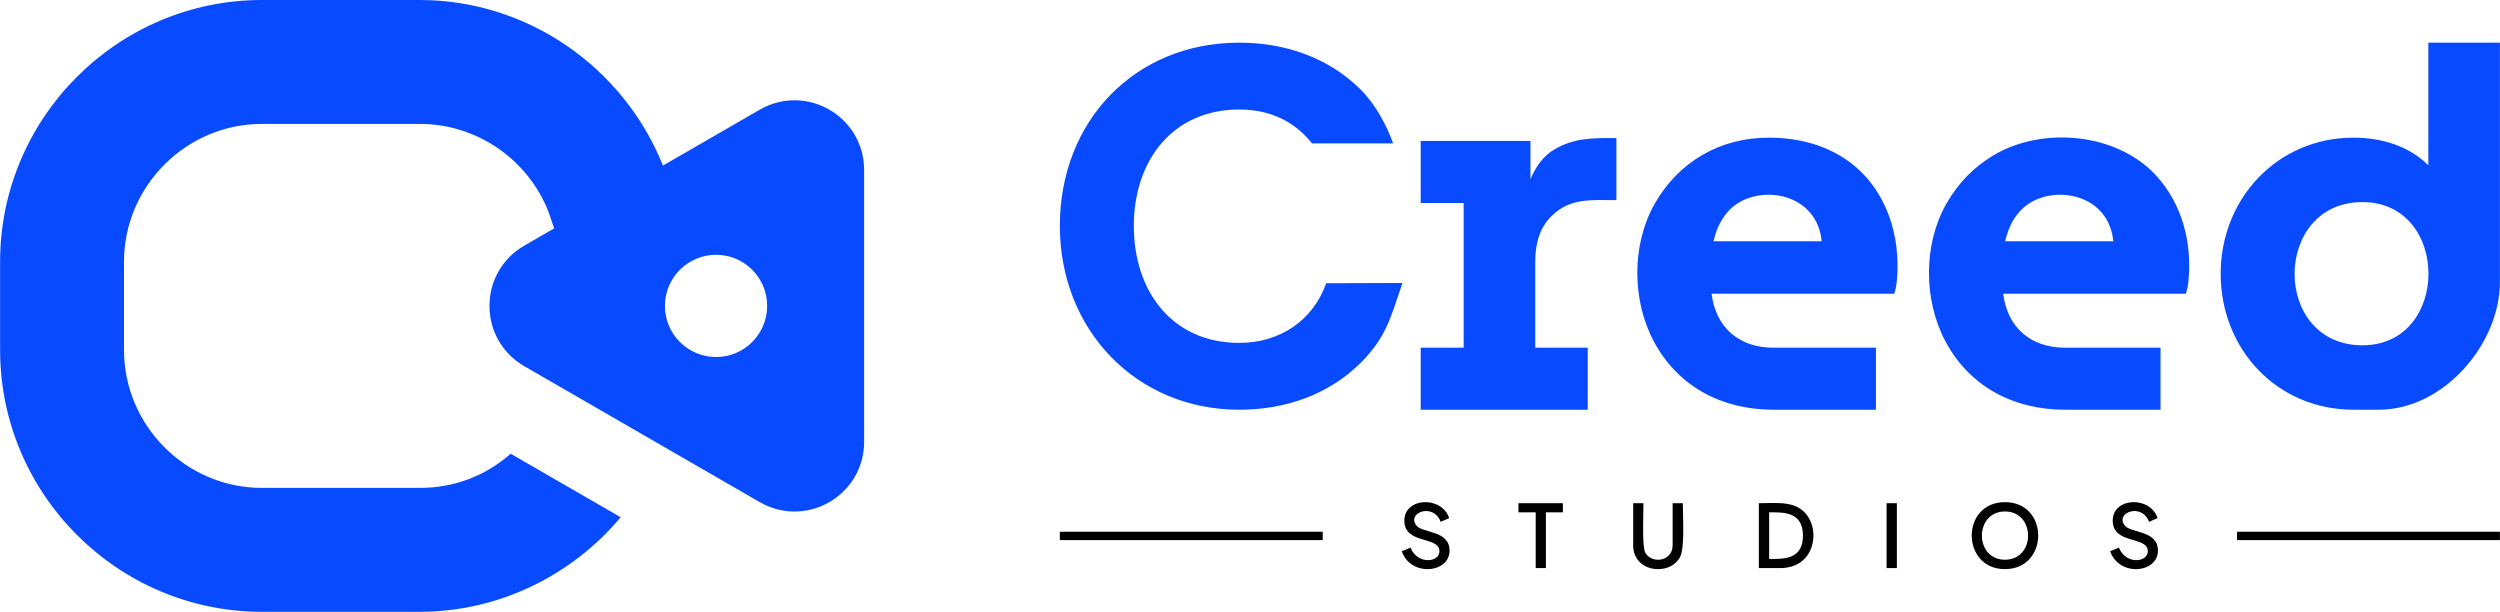 <?xml version="1.0" encoding="UTF-8"?>
<!DOCTYPE svg PUBLIC "-//W3C//DTD SVG 1.1//EN" "http://www.w3.org/Graphics/SVG/1.1/DTD/svg11.dtd">
<!-- Creator: CorelDRAW -->
<svg xmlns="http://www.w3.org/2000/svg" xml:space="preserve" width="6.771in" height="1.657in" version="1.1" style="shape-rendering:geometricPrecision; text-rendering:geometricPrecision; image-rendering:optimizeQuality; fill-rule:evenodd; clip-rule:evenodd"
viewBox="0 0 6770.83 1657.08"
 xmlns:xlink="http://www.w3.org/1999/xlink"
 xmlns:xodm="http://www.corel.com/coreldraw/odm/2003">
 <defs>
  <style type="text/css">
   <![CDATA[
    .fil1 {fill:black}
    .fil0 {fill:#084AFF}
   ]]>
  </style>
 </defs>
 <g id="Layer_x0020_1">
  <g id="_2466935220688">
   <path class="fil0" d="M1680.8 1400.9c-133.46,159.83 -332.93,256.18 -543.92,256.18l-427.91 0c-390.26,0 -708.97,-318.68 -708.97,-708.97l0 -239.13c0,-390.27 318.69,-708.98 708.97,-708.98l427.91 0c291.12,0 551.45,181.36 658.51,448.4l261.74 -151.11c126.22,-72.88 283.16,17.74 283.16,163.48l0 735.52c0,145.75 -156.94,236.36 -283.16,163.48l-636.98 -367.76c-126.23,-72.87 -126.23,-254.1 0,-326.97l80.33 -46.38 0.17 -0.09 -15.72 -46.1c-55.74,-140.55 -193,-236.86 -348.04,-236.86l-427.91 0c-205,0 -373.35,168.35 -373.35,373.35l0 239.13c0,205 168.36,373.36 373.35,373.36l427.91 0c93.5,0 178.37,-32.94 246.08,-92.52l297.84 171.94zm258.38 -710.8c-76.45,0 -138.43,61.99 -138.43,138.44 0,76.46 61.98,138.44 138.43,138.44 76.46,0 138.45,-61.98 138.45,-138.44 0,-76.45 -61.99,-138.44 -138.45,-138.44z"/>
   <g>
    <path class="fil0" d="M6398.5 935.23c238.5,0 238.5,-387.85 0,-387.85 -244.13,0 -245.95,387.85 0,387.85zm-959.3 -310.28c-3.38,8.94 -6.19,18.43 -8.42,28.44l293 0c-12.67,-126.37 -153.75,-152.78 -230.28,-100.85 -24.13,16.38 -42.24,40.51 -54.3,72.4zm-40.07 -204.27c133.3,-79.54 333.17,-60.41 438.92,53 71.59,76.77 99.43,182.21 89.2,287.66 -1.29,13.36 -3.66,24.78 -7.11,34.26l-494.56 0c11.07,90.45 73.35,146.09 167.47,146.09l258.57 0 0 168.07 -258.57 0c-140.85,0 -258.59,-63.57 -323.21,-183.58 -60.81,-112.93 -61.08,-264.41 1.94,-374.92 31.46,-55.17 73.91,-98.69 127.35,-130.58zm-283.12 163.54c20.11,54.16 27.2,116.62 21.33,177.12 -1.3,13.36 -3.67,24.78 -7.11,34.26l-494.56 0c11.06,90.44 73.36,146.09 167.46,146.09l277.62 0 0 168.07 -277.62 0c-140.85,0 -258.59,-63.57 -323.21,-183.58 -60.81,-112.93 -61.08,-264.41 1.94,-374.92 64.37,-112.87 176.24,-178.42 308.34,-178.42 151.21,0 273.52,70.55 325.8,211.38zm-475.13 69.17l292.99 0c-12.63,-126.3 -153.7,-152.81 -230.28,-100.85 -33.11,22.48 -53.43,59.17 -62.72,100.85zm-1284.42 456.37c-280.01,0 -486.11,-217.12 -486.11,-497.74 0,-284.25 202.97,-496.45 486.11,-496.45 127.24,0 243.9,42.22 329.67,128 38.78,38.78 70.55,97.51 86.93,144.91l-219.67 -0.11c-47.74,-60.2 -114.62,-91.79 -196.93,-91.79 -180.38,0 -285.71,137.85 -285.71,315.45 0,177.6 104.37,316.74 285.71,316.74 111.32,0 200.36,-62.31 235.3,-161.61l206.59 -0.7c-31,89.63 -42.5,145.59 -112.22,215.31 -85.78,85.78 -202.43,127.99 -329.67,127.99zm491.28 -0l0 -168.07 116.35 0 0 -391.94 -116.35 0 0 -168.07 297.35 0 0 103.41c15.81,-37.16 36.96,-63.73 63.35,-79.49 55.33,-33.06 105.06,-31.67 169.37,-31.67l0 168.07c-67.26,0 -125.06,-6.72 -175.83,43.31 -29.31,28.88 -43.96,69.6 -43.96,122.18l0 234.21 142.21 0 0 168.07 -452.49 0zm2527.49 0c-208.69,0.2 -360.7,-164.27 -360.7,-368.46 0,-204.48 154.88,-368.46 359.41,-368.46 77.02,0 150.38,22.59 202.97,74.78l0 -332.06 193.93 0 0 648.34c0,165.59 -150.49,345.6 -327.89,345.78l-67.71 0.07z"/>
    <g>
     <path class="fil1" d="M3865.98 1541.49c-31.61,0 -59.39,-18.44 -69.36,-48.36l23.59 -9.91c18.37,46.93 78.32,40.36 78.32,9.91 0,-42.07 -95.07,-17.48 -95.07,-83.04 0,-63.17 101.2,-67.72 121.5,-6.84l-23.12 10.14c-19.84,-53.2 -93.69,-24.12 -65.35,10.38 17.09,20.8 89.41,12.49 89.41,67.47 0,32.26 -28.46,50.25 -59.92,50.25zm293.28 -2.83l0 -150.98 -46.71 0 0 -24.77 120.31 0 0 24.77 -46 0 0 150.98 -27.6 0zm331.26 2.83c-37.93,0 -67.23,-25.46 -67.23,-63.69l0 -114.89 27.83 0c0,28.75 -4.29,117.7 5.07,134.23 17.63,31.16 73.96,23.86 73.96,-20.52l0 -113.71 27.6 0c0,39.09 6,123.12 -8.49,147.68 -12.19,20.66 -34.17,30.91 -58.74,30.91zm273.22 -2.83l0 -175.75c52.59,0 108.11,-8.72 136.35,41.76 27.42,49.01 7.19,134 -78.8,134l-57.56 0zm27.83 -24.77c37.16,0 91.53,3.21 91.53,-63.22 0,-66.14 -54.9,-62.99 -91.53,-62.99l0 126.21zm318.05 24.77l0 -175.75 27.83 0 0 175.75 -27.83 0zm320.64 2.83c-119.48,0 -120.52,-181.41 0,-181.41 120.55,0 119.56,181.41 0,181.41zm0 -25.48c83.62,0 83.39,-130.69 0,-130.69 -83.22,0 -83.42,130.69 0,130.69zm354.38 25.48c-31.61,0 -59.39,-18.44 -69.36,-48.36l23.59 -9.91c18.37,46.93 78.32,40.36 78.32,9.91 0,-42.07 -95.07,-17.48 -95.07,-83.04 0,-63.17 101.2,-67.72 121.5,-6.84l-23.12 10.14c-19.84,-53.2 -93.69,-24.12 -65.34,10.38 17.08,20.8 89.41,12.49 89.41,67.47 0,32.26 -28.46,50.25 -59.92,50.25z"/>
     <polygon class="fil1" points="6058.85,1440.26 6770.83,1440.26 6770.83,1462.88 6058.85,1462.88 "/>
     <polygon class="fil1" points="2870.35,1440.26 3582.34,1440.26 3582.34,1462.88 2870.35,1462.88 "/>
    </g>
   </g>
  </g>
 </g>
</svg>
